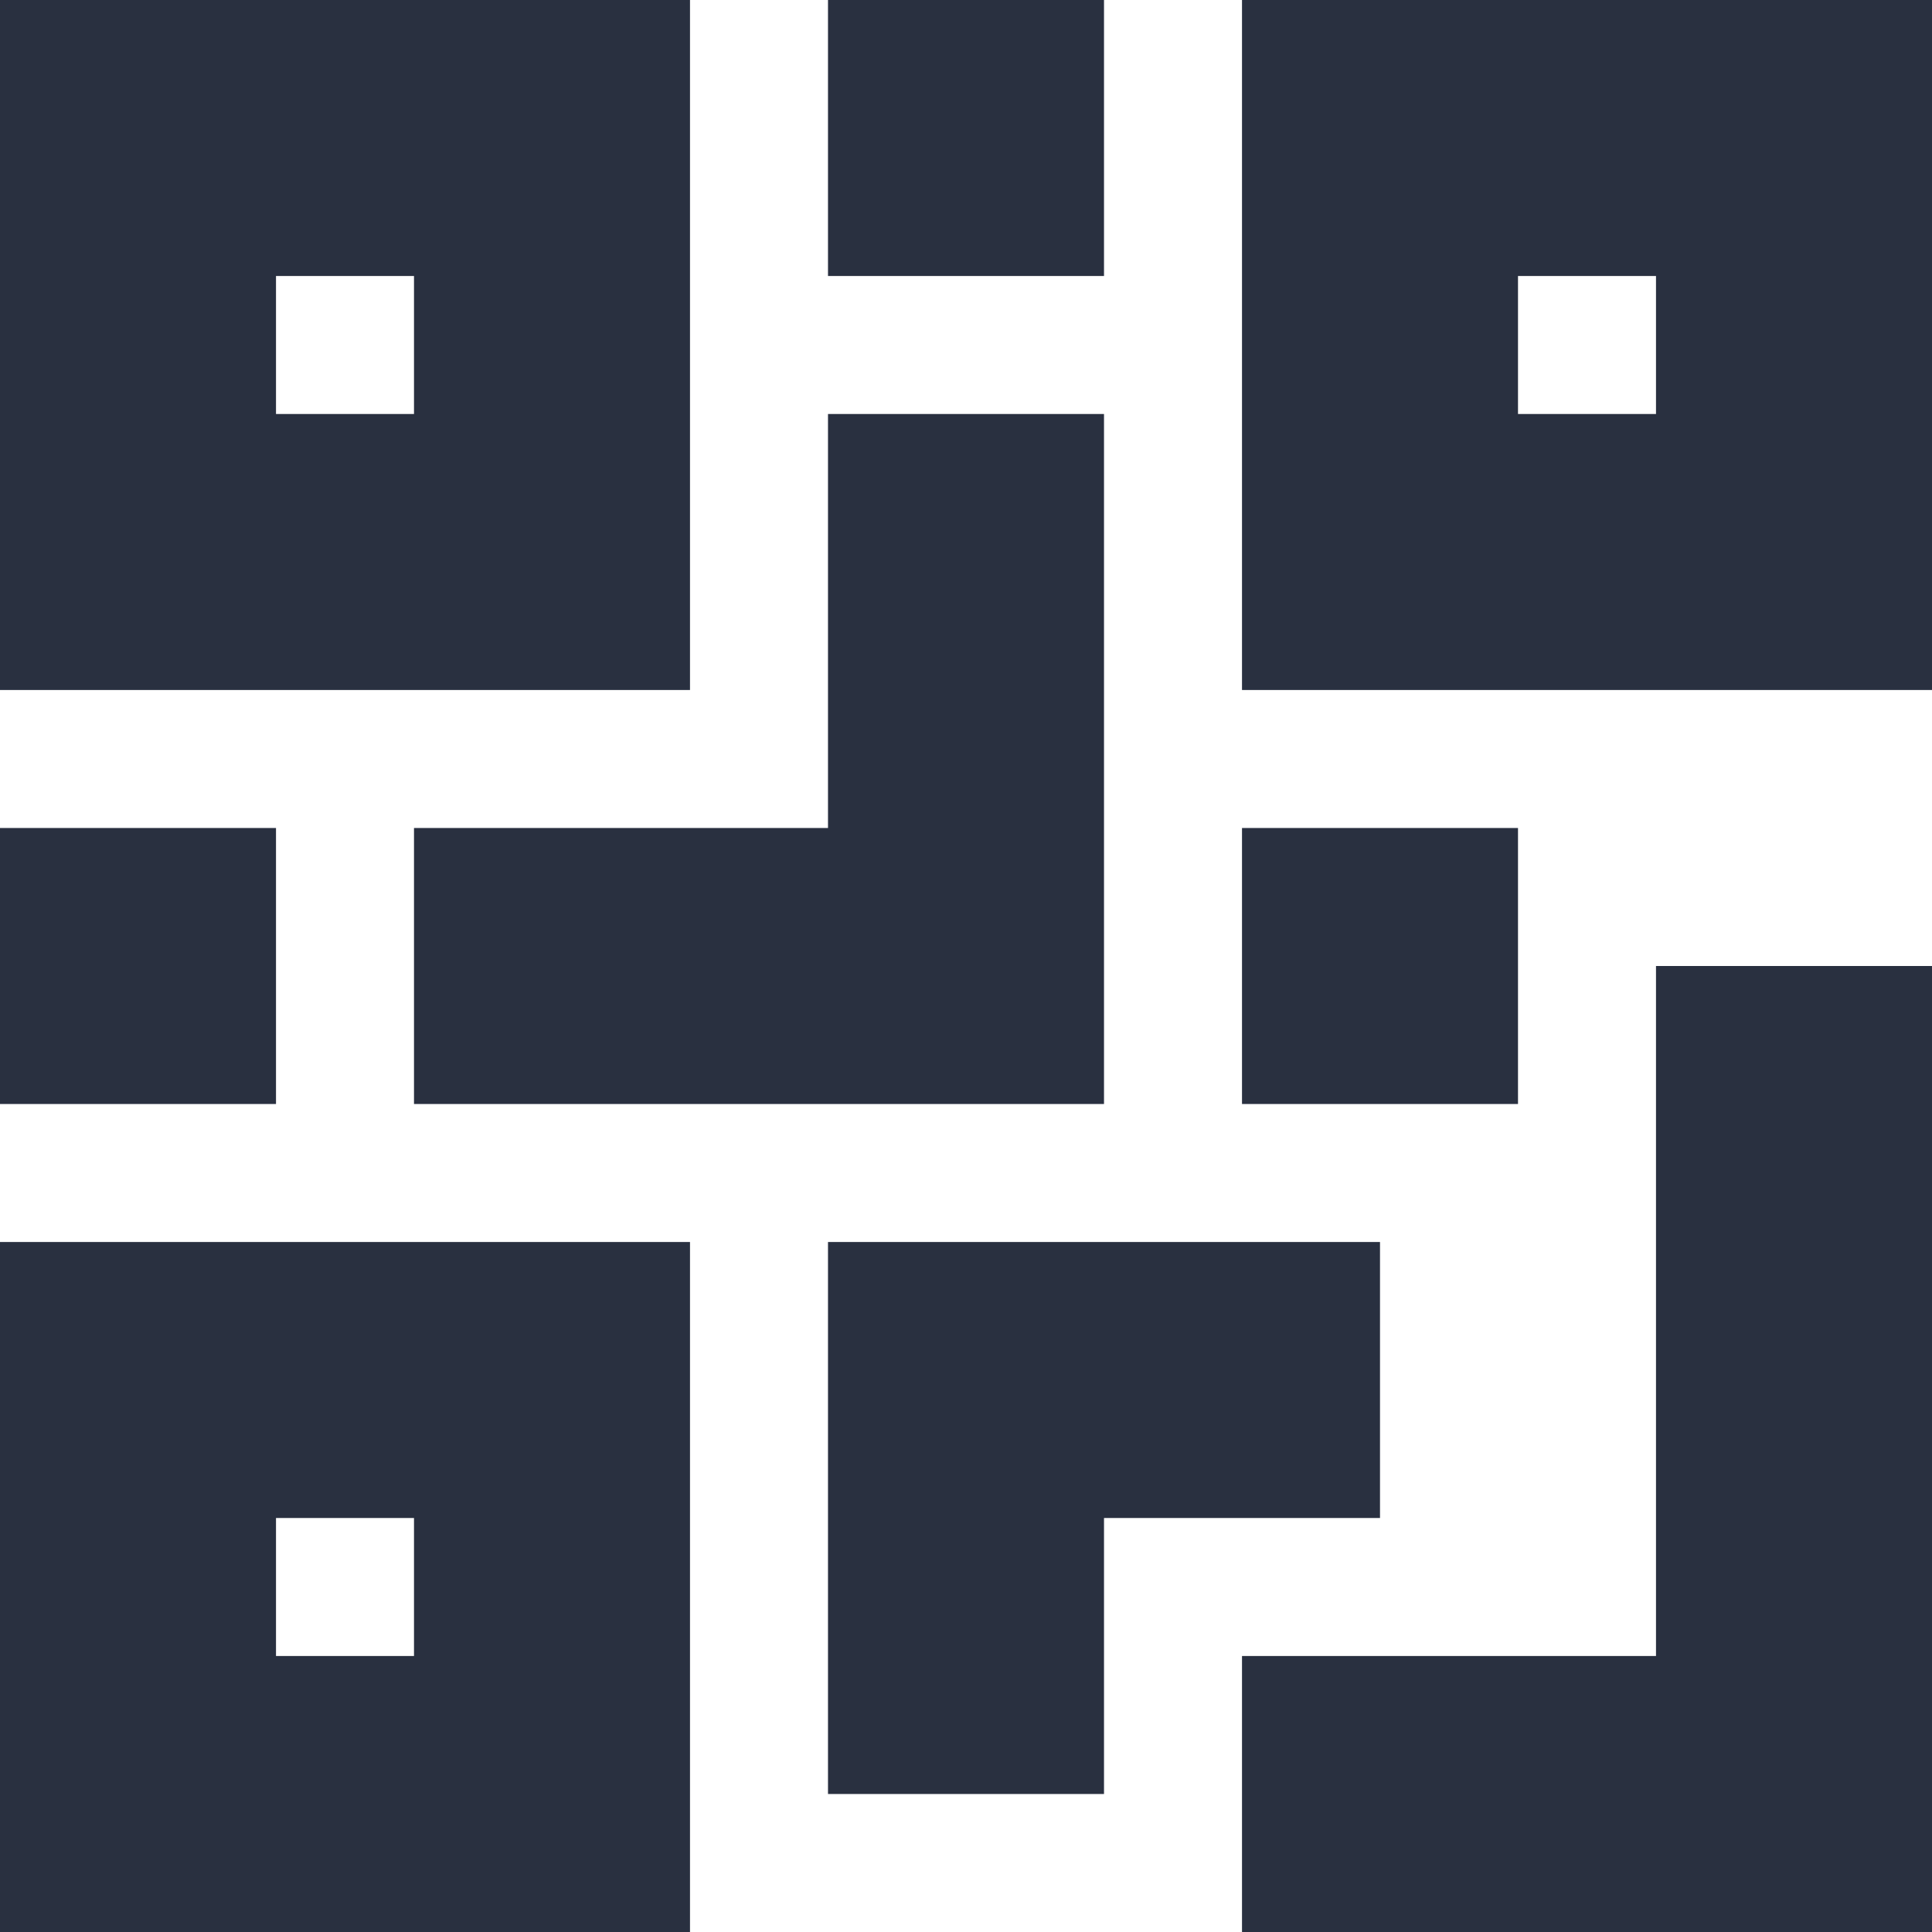 <?xml version="1.0" encoding="UTF-8"?>
<svg width="14px" height="14px" viewBox="0 0 14 14" version="1.1" xmlns="http://www.w3.org/2000/svg" xmlns:xlink="http://www.w3.org/1999/xlink">
    <title>二维码</title>
    <desc>Created with Sketch.</desc>
    <g id="Symbols" stroke="none" stroke-width="1" fill="none" fill-rule="evenodd">
        <g id="图标" transform="translate(-734, -1285)" fill="#293040" fill-rule="nonzero">
            <g id="二维码" transform="translate(733, 1284)">
                <path d="M9,9 L4,9 L4,7 L7,7 L7,4 L9,4 L9,9 Z M1,1 L6,1 L6,6 L1,6 L1,1 Z M3,3 L3,4 L4,4 L4,3 L3,3 Z M10,1 L15,1 L15,6 L10,6 L10,1 Z M12,3 L12,4 L13,4 L13,3 L12,3 Z M1,10 L6,10 L6,15 L1,15 L1,10 Z M3,12 L3,13 L4,13 L4,12 L3,12 Z M7,1 L9,1 L9,3 L7,3 L7,1 Z M12,7 L12,9 L10,9 L10,7 L12,7 Z M3,7 L3,9 L1,9 L1,7 L3,7 Z M13,13 L13,8 L15,8 L15,15 L10,15 L10,13 L13,13 Z M9,14 L7,14 L7,10 L11,10 L11,12 L9,12 L9,14 Z" id="Combined-Shape"></path>
            </g>
        </g>
    </g>
</svg>